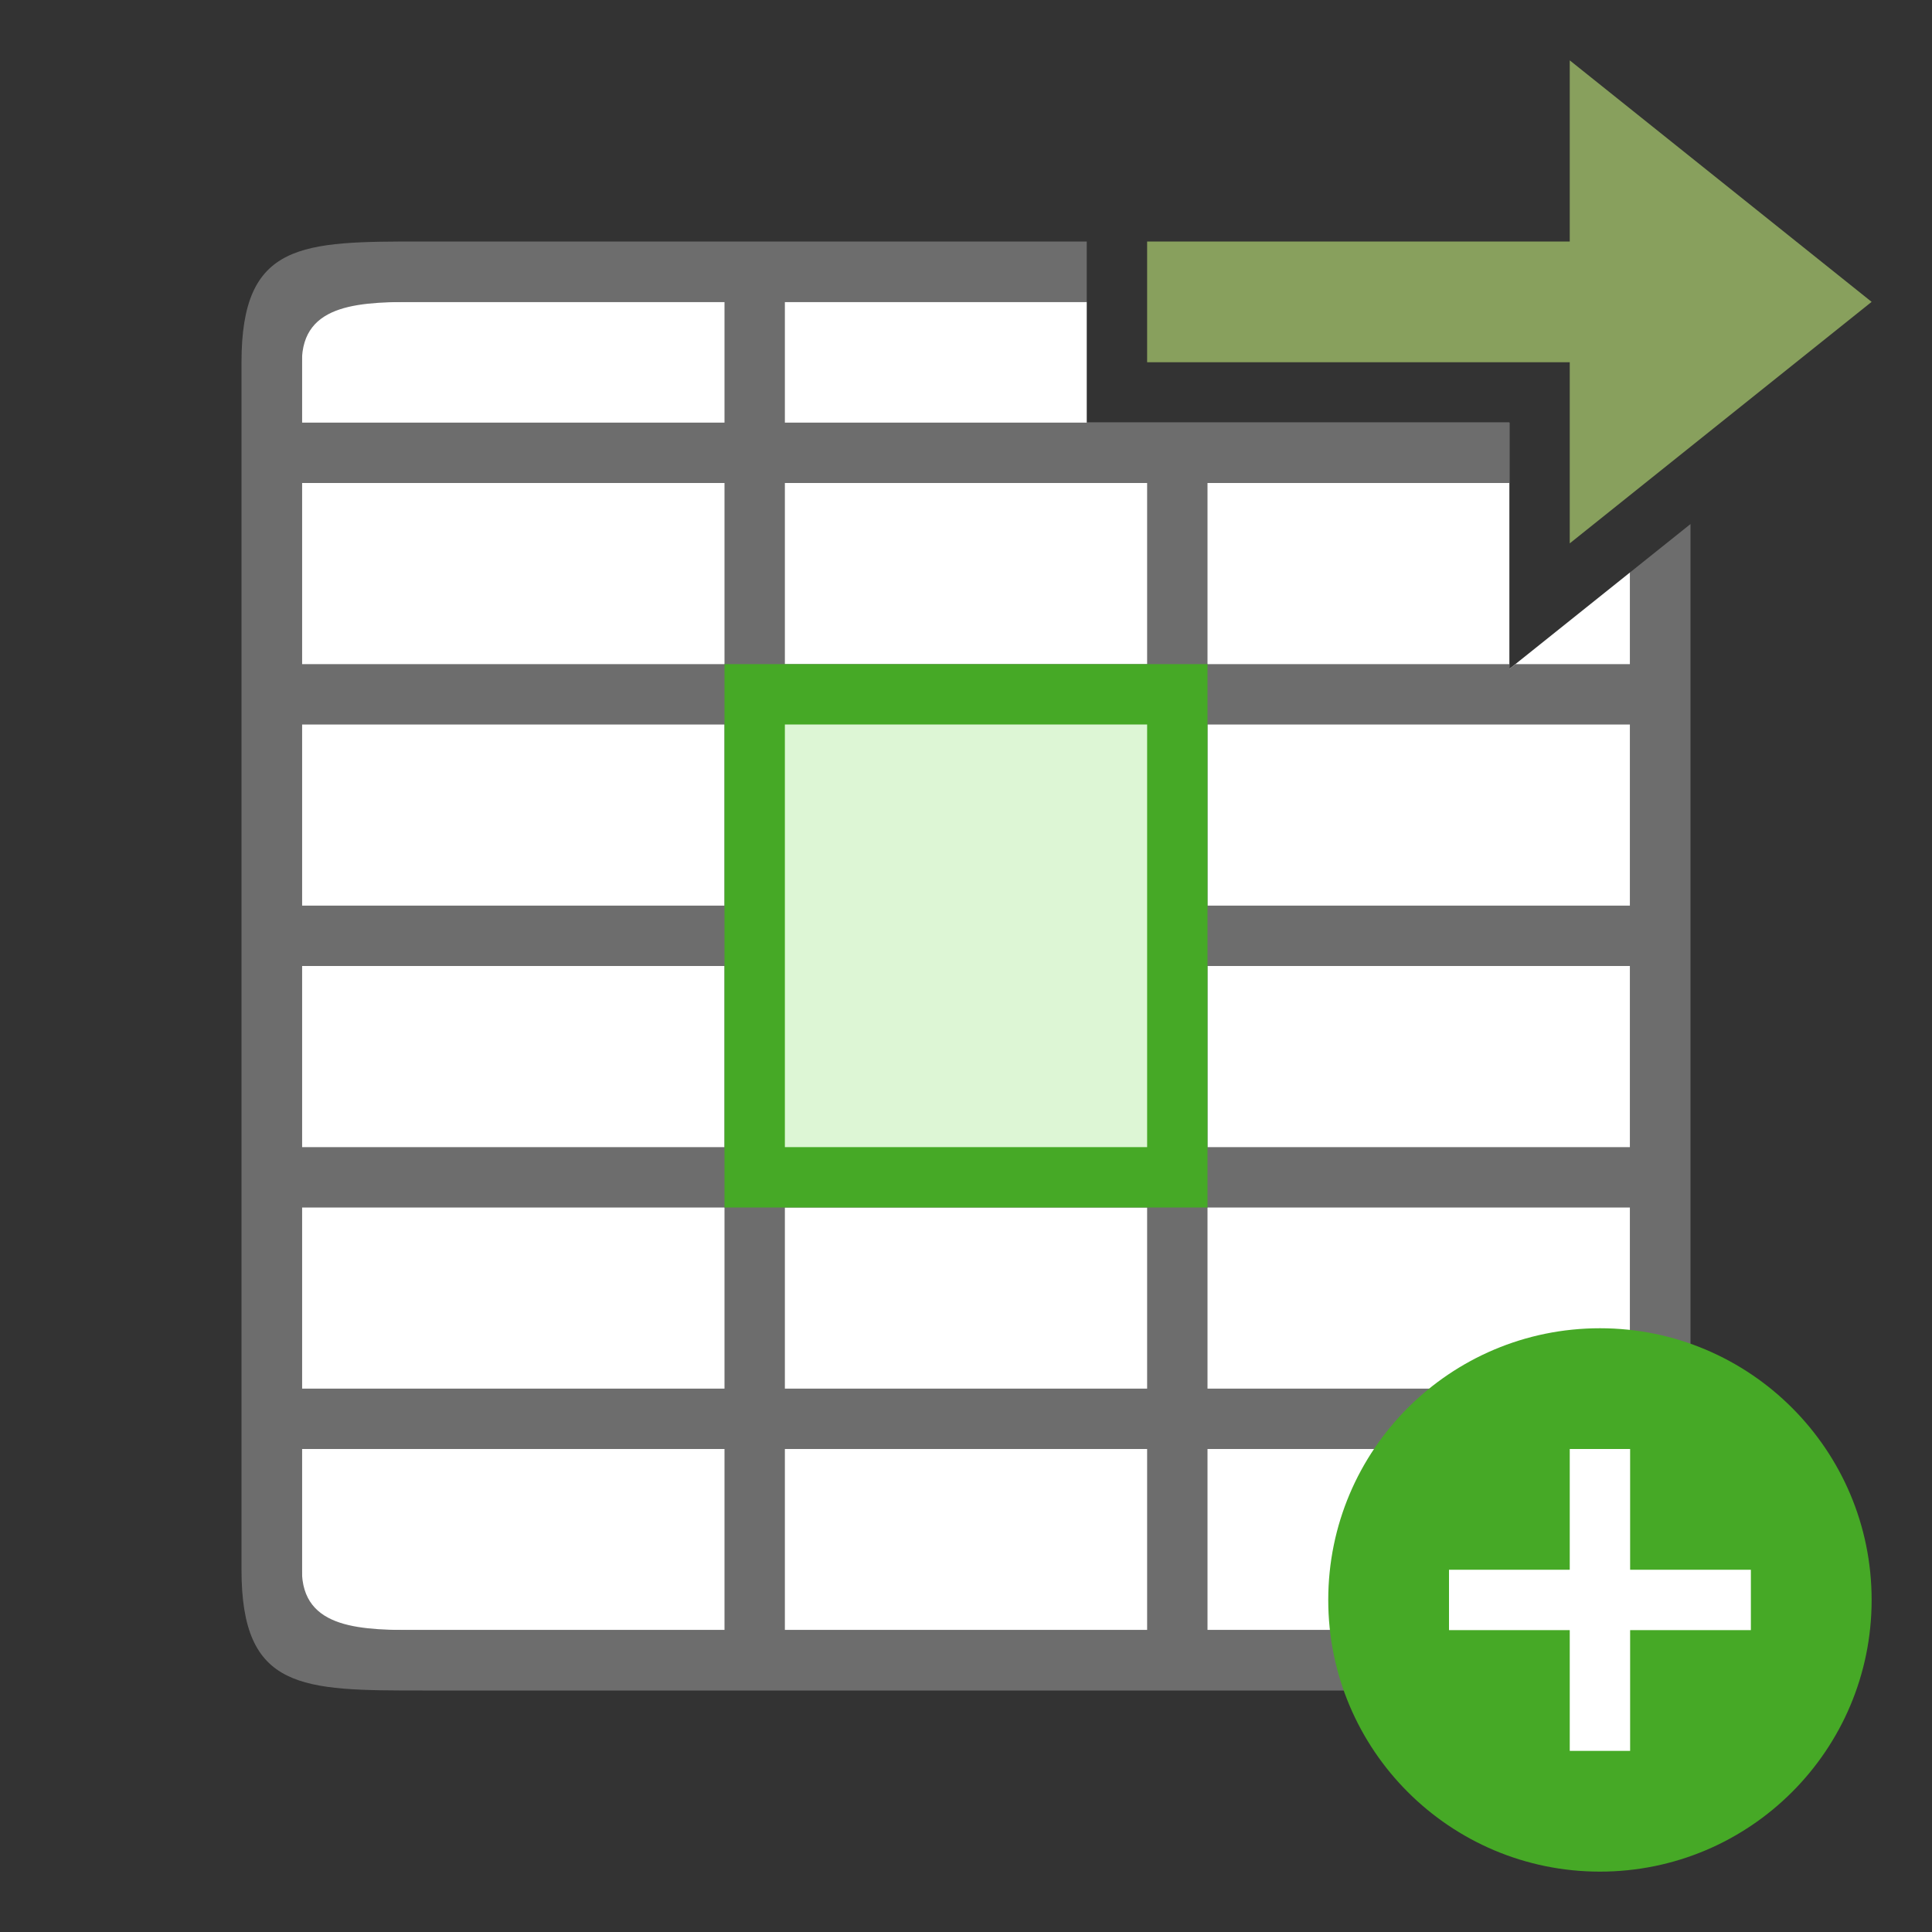 <svg xmlns="http://www.w3.org/2000/svg" viewBox="0 0 32 32"><rect x="0" y="0" width="32" height="32" fill="#333333" stroke="none"/><path style="opacity:1;fill:#fff;fill-opacity:1;stroke:none;stroke-width:2;stroke-linecap:round;stroke-linejoin:round;stroke-miterlimit:4;stroke-dasharray:none;stroke-opacity:1" d="M5 5v22h22V9.48l-2 1.6V7h-7V5H5z"/><path style="fill:#6d6d6d;fill-opacity:1" d="M7 4C5 4 4 4 4 6v20c0 2 1 2 3 2h18c2 0 3 0 3-2V8.68l-1 .8V11h-1.9l-.1.08V11h-5V8h5V7H13V5h5V4H7zm0 1h5v2H5V6c0-1 1-1 2-1zM5 8h7v3H5V8zm8 0h6v3h-6V8zm-8 4h7v3H5v-3zm8 0h6v3h-6v-3zm7 0h7v3h-7v-3zM5 16h7v3H5v-3zm8 0h6v3h-6v-3zm7 0h7v3h-7v-3zM5 20h7v3H5v-3zm8 0h6v3h-6v-3zm7 0h7v3h-7v-3zM5 24h7v3H7c-1 0-2 0-2-1v-2zm8 0h6v3h-6v-3zm7 0h7v2c0 1-1 1-2 1h-5v-3z"/><circle style="opacity:1;vector-effect:none;fill:#46a926;fill-opacity:1;stroke:none;stroke-width:4.5;stroke-linecap:butt;stroke-linejoin:round;stroke-miterlimit:4;stroke-dasharray:none;stroke-dashoffset:0;stroke-opacity:1" cy="26.5" cx="26.5" r="4.5"/><path overflow="visible" font-weight="400" style="color:#000;font-weight:400;line-height:normal;font-family:sans-serif;text-indent:0;text-align:start;text-decoration:none;text-decoration-line:none;text-decoration-style:solid;text-decoration-color:#000;text-transform:none;white-space:normal;overflow:visible;isolation:auto;mix-blend-mode:normal;fill:#fff;fill-opacity:1;marker:none" d="M26 24v2h-2v1h2v2h1v-2h2v-1h-2v-2z"/><path style="fill:#46a926;fill-opacity:1;fill-rule:evenodd;stroke-width:2;stroke-linecap:round;stroke-linejoin:round" d="M12 11h8v9h-8z"/><path style="fill:#ddf6d5;fill-opacity:1;fill-rule:evenodd;stroke-width:2;stroke-linecap:round;stroke-linejoin:round" d="M13 12h6v7h-6z"/><path style="fill:#88a05d;fill-opacity:1;stroke:none;stroke-width:1px;stroke-linecap:butt;stroke-linejoin:miter;stroke-opacity:1" d="m31 5-5 4V6h-7V4h7V1z"/></svg>